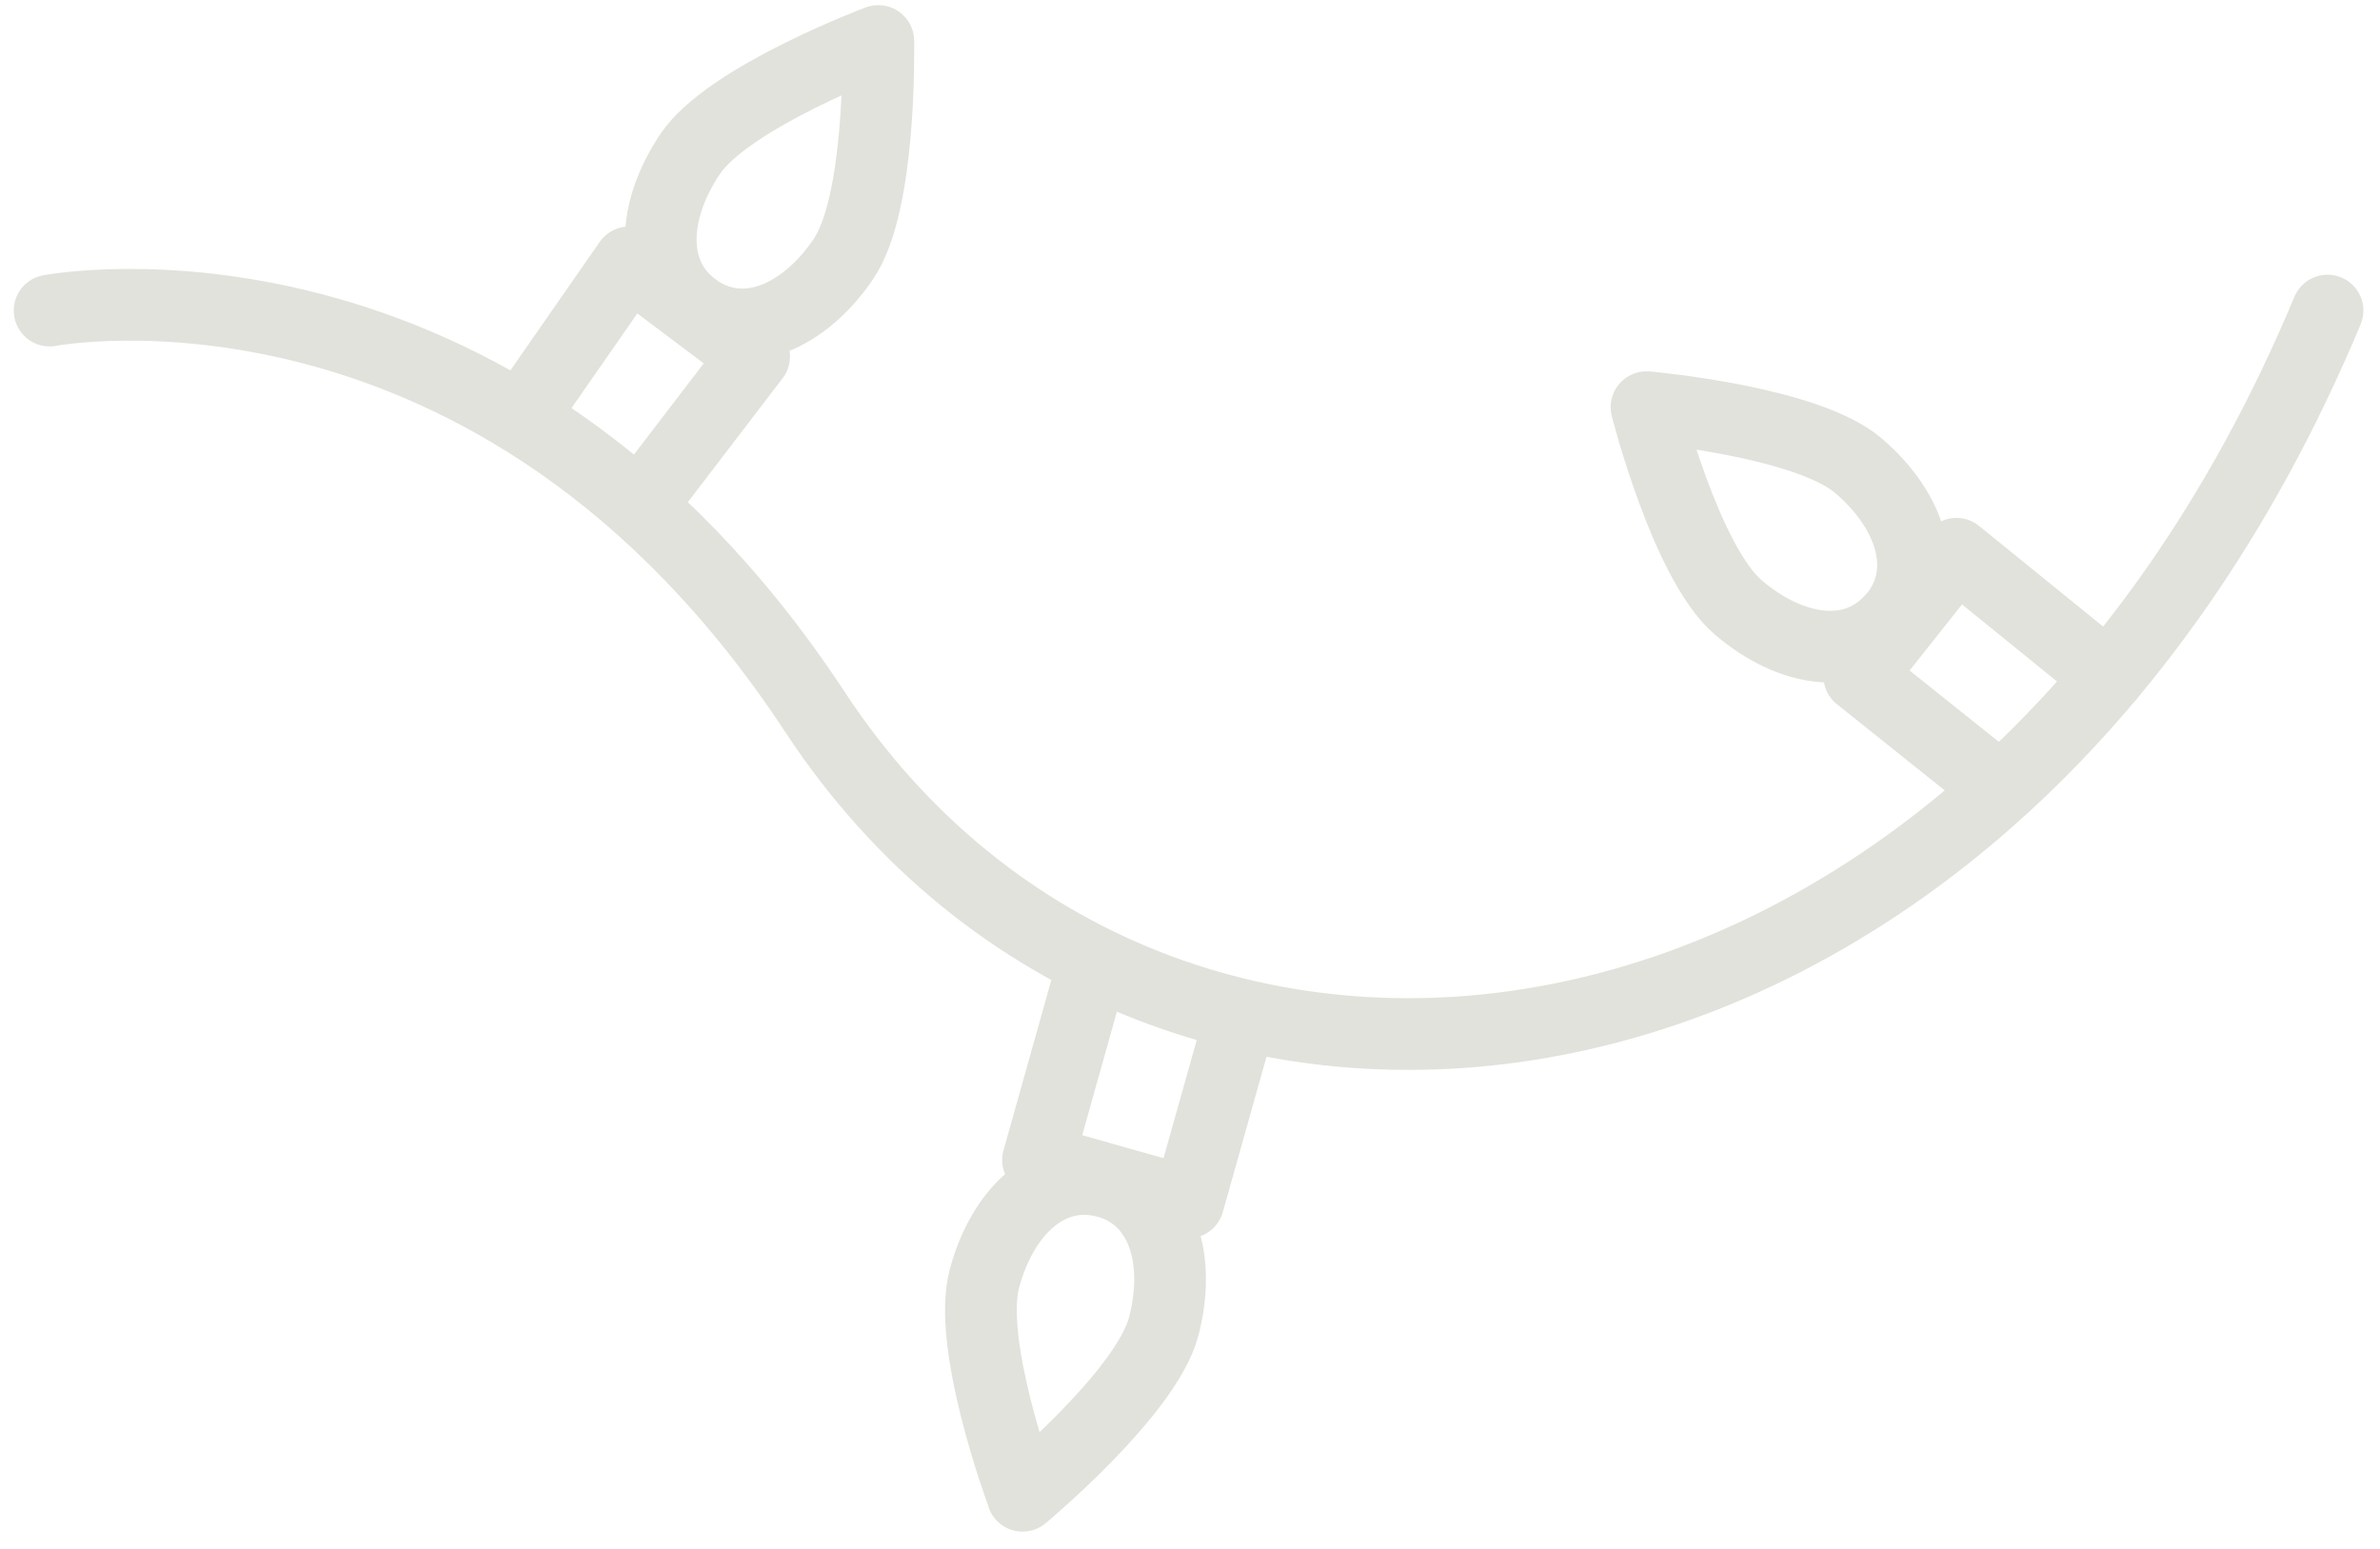 <svg width="83" height="54" viewBox="0 0 83 54" fill="none" xmlns="http://www.w3.org/2000/svg">
<path d="M1.73 10.83C1.73 10.83 17.261 7.85 28.43 24.84C40.34 42.95 69.09 39.73 81.17 10.83M73.531 23.61L68.23 19.31L64.841 23.58L69.77 27.52M38.141 33.54L36.2 40.45L41.441 41.93L43.281 35.39M22.3 17.66L26.3 12.43L21.941 9.15L18.311 14.37M66.01 21.55C64.671 23.11 62.441 22.74 60.62 21.18C58.8 19.63 57.42 14.2 57.42 14.2H57.441C57.77 14.23 63.041 14.73 64.811 16.24C66.641 17.8 67.361 19.96 66.031 21.54L66.01 21.56V21.55ZM38.6 41.22C40.571 41.77 41.19 43.95 40.58 46.27C39.96 48.59 35.66 52.16 35.66 52.16V52.14C35.541 51.83 33.73 46.84 34.33 44.59C34.95 42.26 36.59 40.68 38.58 41.22H38.6ZM24.291 10.8C22.601 9.64 22.73 7.37 24.061 5.38C25.39 3.39 30.631 1.43 30.631 1.43V1.45C30.631 1.78 30.721 7.09 29.421 9.02C28.081 11.01 26.02 11.97 24.311 10.82H24.291V10.8Z" stroke="#E0E2DB" stroke-width="2.5" stroke-linecap="round" stroke-linejoin="round"/>
</svg>
